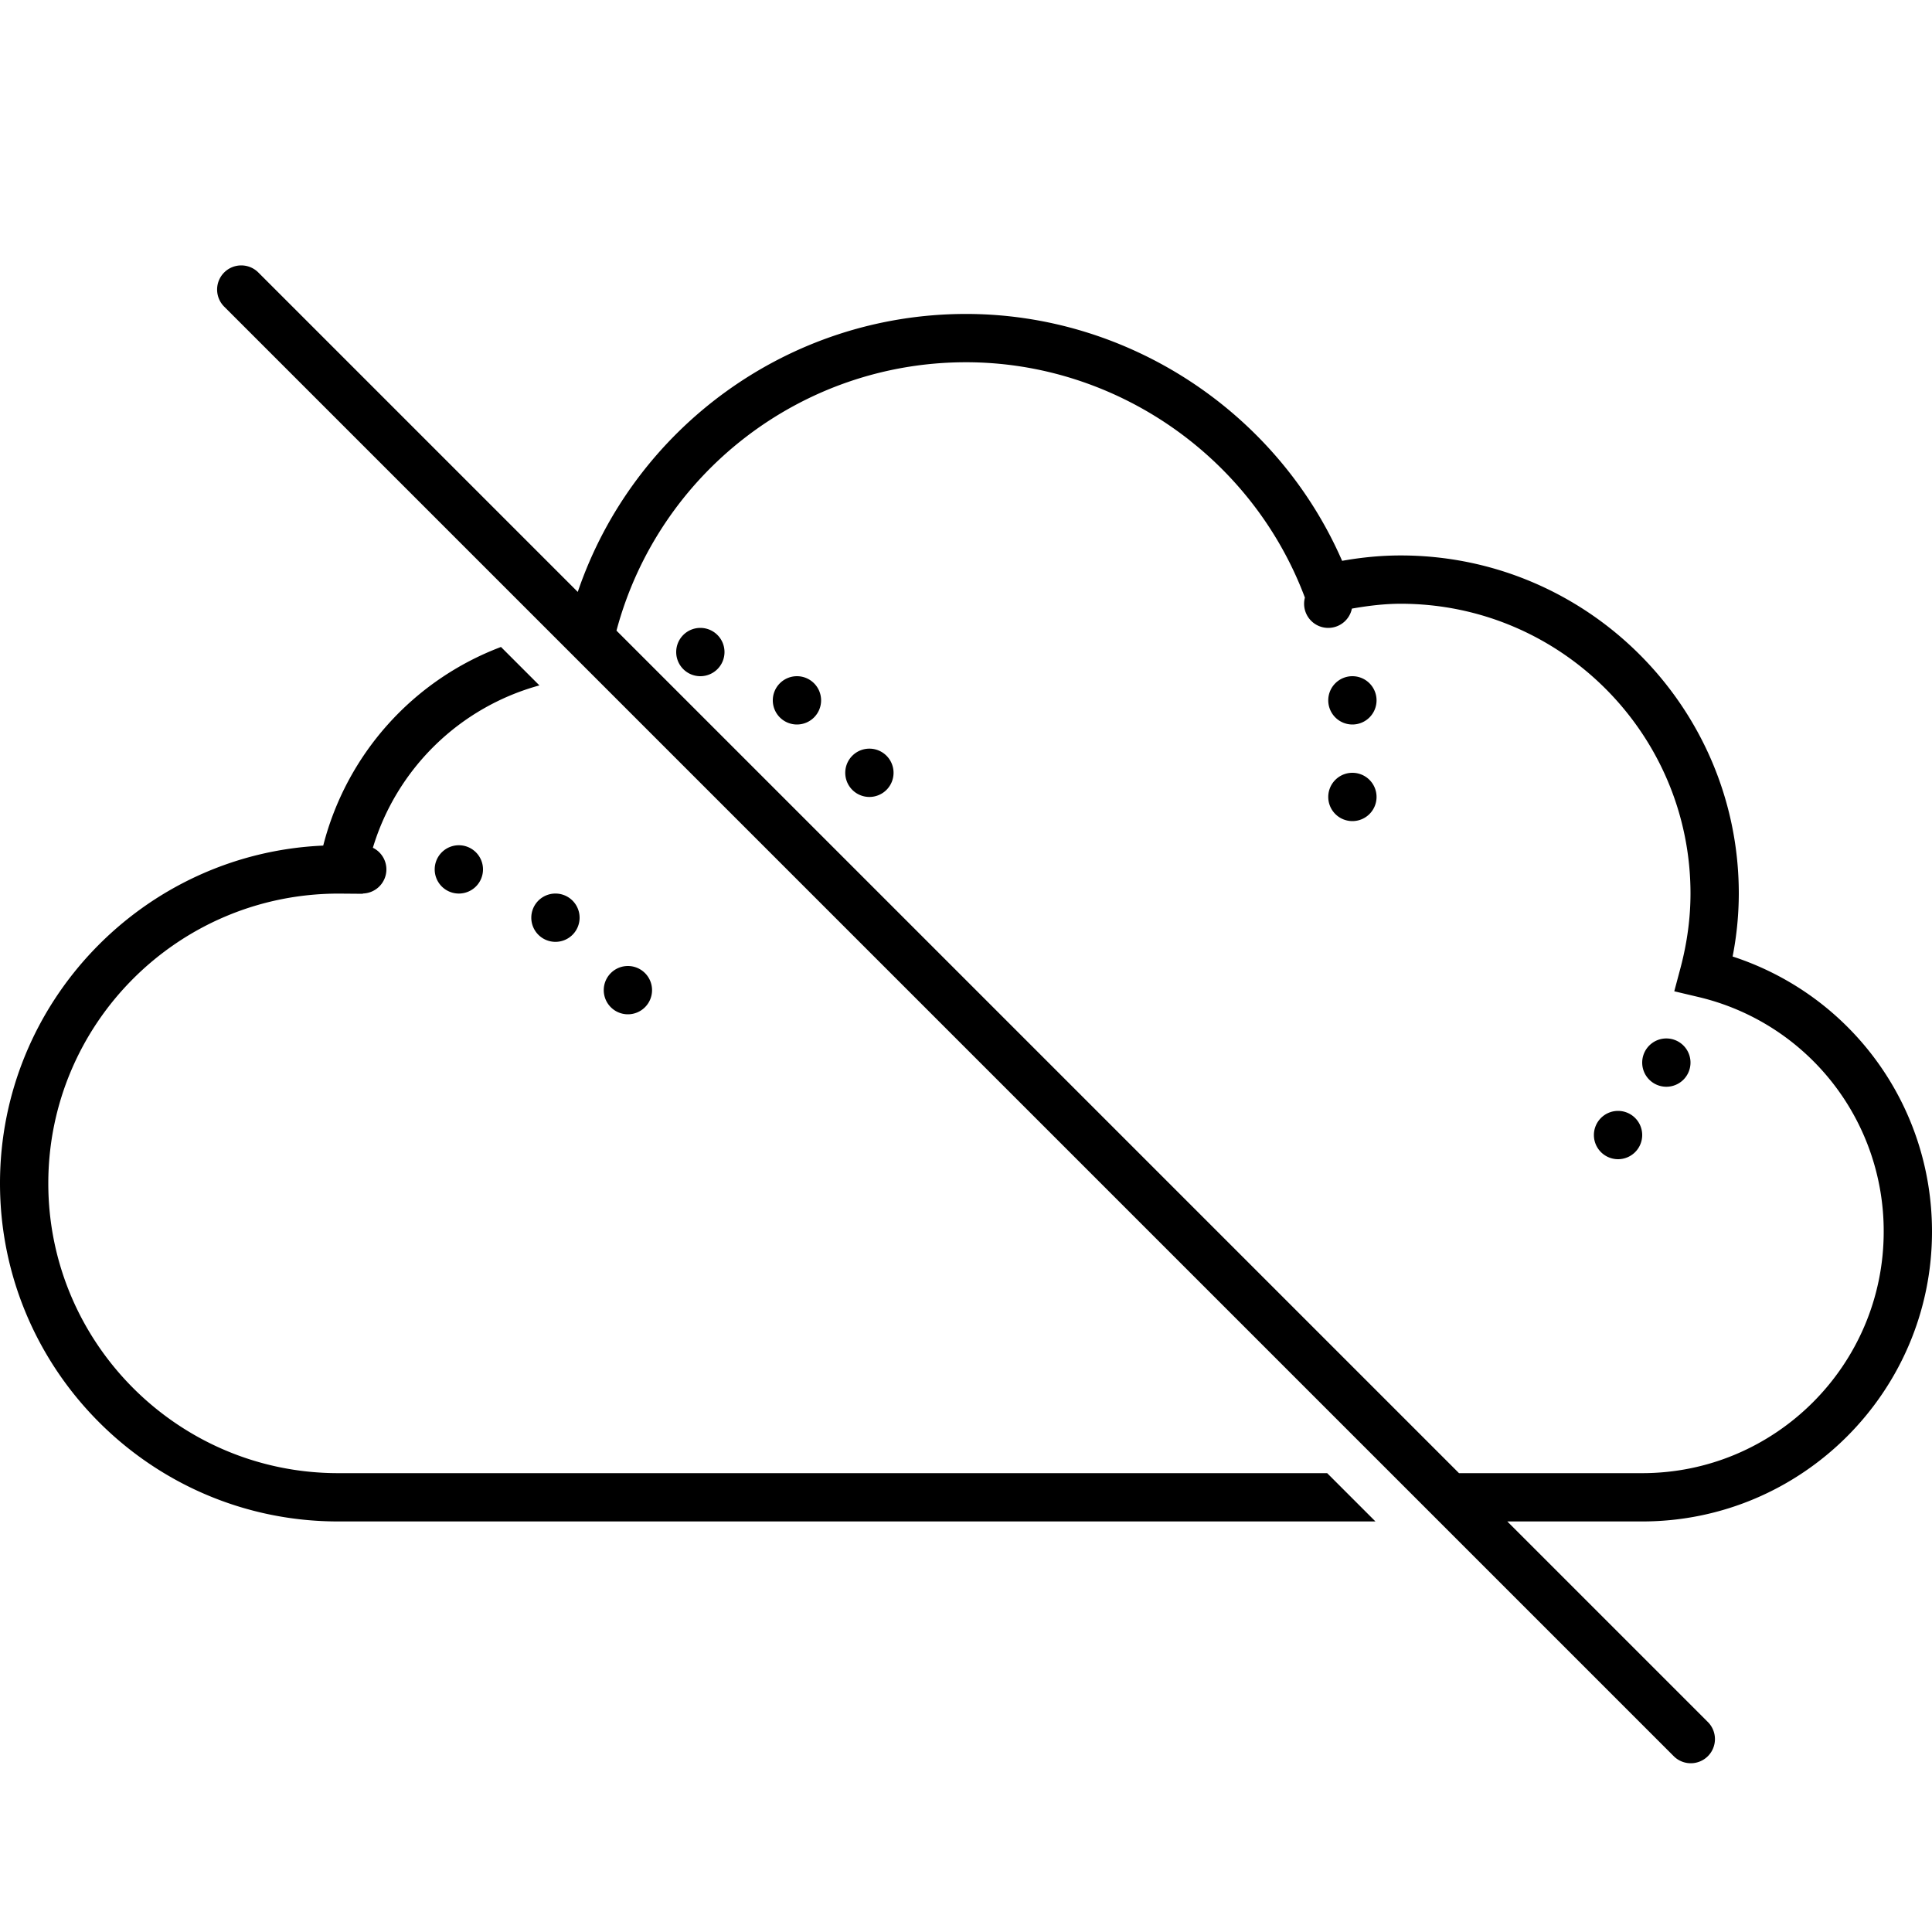 <svg xmlns="http://www.w3.org/2000/svg" viewBox="0 0 80 80"><path d="M9.99 10.99a1 1 0 0 0-.697 1.717l60 60a1 1 0 1 0 1.414-1.414L62.414 63H68c6.617 0 12-5.383 12-12 0-5.239-3.349-9.792-8.256-11.393A13.7 13.7 0 0 0 72 37c0-7.72-6.28-14-14-14-.795 0-1.607.076-2.426.223C52.894 17.075 46.74 13 40 13c-7.35 0-13.766 4.72-16.076 11.51L10.707 11.293a1 1 0 0 0-.717-.303zM40 15c6.199 0 11.835 3.908 14.025 9.725l.008.021A1 1 0 0 0 54 25a1 1 0 0 0 1 1 1 1 0 0 0 .979-.799C56.662 25.081 57.34 25 58 25c6.617 0 12 5.383 12 12 0 .998-.137 2.027-.408 3.057l-.264.99.996.236A9.959 9.959 0 0 1 78 51c0 5.514-4.486 10-10 10h-7.586L25.527 26.113C27.264 19.611 33.174 15 40 15zM29 26a1 1 0 0 0-1 1 1 1 0 0 0 1 1 1 1 0 0 0 1-1 1 1 0 0 0-1-1zm-8.256.79a11.952 11.952 0 0 0-7.36 8.224C5.95 35.338 0 41.487 0 49c0 7.72 6.28 14 14 14h42.955l-2-2H14C7.383 61 2 55.617 2 49c0-6.616 5.381-11.998 12.021-11.998h.002l1 .008.002-.012A1 1 0 0 0 16 36a1 1 0 0 0-.56-.896 9.952 9.952 0 0 1 6.896-6.723l-1.592-1.592zM33 28a1 1 0 0 0-1 1 1 1 0 0 0 1 1 1 1 0 0 0 1-1 1 1 0 0 0-1-1zm23 0a1 1 0 0 0-1 1 1 1 0 0 0 1 1 1 1 0 0 0 1-1 1 1 0 0 0-1-1zm-20 3a1 1 0 0 0-1 1 1 1 0 0 0 1 1 1 1 0 0 0 1-1 1 1 0 0 0-1-1zm20 1a1 1 0 0 0-1 1 1 1 0 0 0 1 1 1 1 0 0 0 1-1 1 1 0 0 0-1-1zm-37 3a1 1 0 0 0-1 1 1 1 0 0 0 1 1 1 1 0 0 0 1-1 1 1 0 0 0-1-1zm4 2a1 1 0 0 0-1 1 1 1 0 0 0 1 1 1 1 0 0 0 1-1 1 1 0 0 0-1-1zm3 3a1 1 0 0 0-1 1 1 1 0 0 0 1 1 1 1 0 0 0 1-1 1 1 0 0 0-1-1zm43 3a1 1 0 0 0-1 1 1 1 0 0 0 1 1 1 1 0 0 0 1-1 1 1 0 0 0-1-1zm-2 3a1 1 0 0 0-1 1 1 1 0 0 0 1 1 1 1 0 0 0 1-1 1 1 0 0 0-1-1z"/></svg>